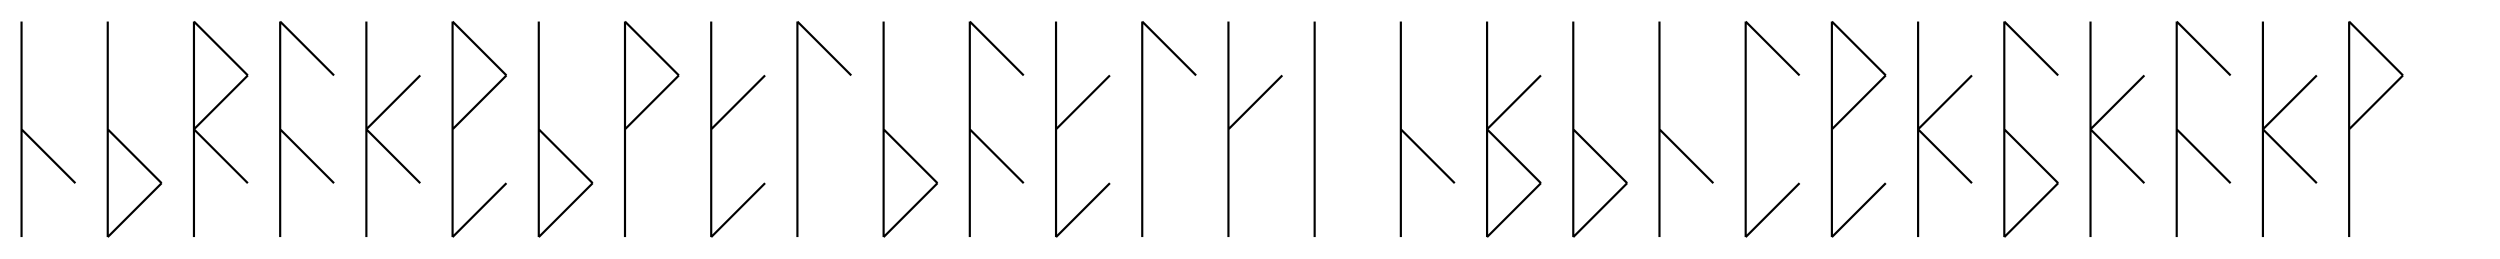 <svg viewBox="0 0 1160 120" xmlns="http://www.w3.org/2000/svg">
<path d="M10,10 l0,100 M10,60 l25,25 z" fill="none" stroke="black" stroke-width="1"/>
<path d="M50,10 l0,100 M50,60 l25,25 M75,85 l-25,25 z" fill="none" stroke="black" stroke-width="1"/>
<path d="M90,10 l0,100 M90,10 l25,25 M115,35 l-25,25 M90,60 l25,25 z" fill="none" stroke="black" stroke-width="1"/>
<path d="M130,10 l0,100 M130,10 l25,25 M130,60 l25,25 z" fill="none" stroke="black" stroke-width="1"/>
<path d="M170,10 l0,100 M195,35 l-25,25 M170,60 l25,25 z" fill="none" stroke="black" stroke-width="1"/>
<path d="M210,10 l0,100 M210,10 l25,25 M235,35 l-25,25 M235,85 l-25,25 z" fill="none" stroke="black" stroke-width="1"/>
<path d="M250,10 l0,100 M250,60 l25,25 M275,85 l-25,25 z" fill="none" stroke="black" stroke-width="1"/>
<path d="M290,10 l0,100 M290,10 l25,25 M315,35 l-25,25 z" fill="none" stroke="black" stroke-width="1"/>
<path d="M330,10 l0,100 M355,35 l-25,25 M355,85 l-25,25 z" fill="none" stroke="black" stroke-width="1"/>
<path d="M370,10 l0,100 M370,10 l25,25 z" fill="none" stroke="black" stroke-width="1"/>
<path d="M410,10 l0,100 M410,60 l25,25 M435,85 l-25,25 z" fill="none" stroke="black" stroke-width="1"/>
<path d="M450,10 l0,100 M450,10 l25,25 M450,60 l25,25 z" fill="none" stroke="black" stroke-width="1"/>
<path d="M490,10 l0,100 M515,35 l-25,25 M515,85 l-25,25 z" fill="none" stroke="black" stroke-width="1"/>
<path d="M530,10 l0,100 M530,10 l25,25 z" fill="none" stroke="black" stroke-width="1"/>
<path d="M570,10 l0,100 M595,35 l-25,25 z" fill="none" stroke="black" stroke-width="1"/>
<path d="M610,10 l0,100 z" fill="none" stroke="black" stroke-width="1"/>
<path d="M650,10 l0,100 M650,60 l25,25 z" fill="none" stroke="black" stroke-width="1"/>
<path d="M690,10 l0,100 M715,35 l-25,25 M690,60 l25,25 M715,85 l-25,25 z" fill="none" stroke="black" stroke-width="1"/>
<path d="M730,10 l0,100 M730,60 l25,25 M755,85 l-25,25 z" fill="none" stroke="black" stroke-width="1"/>
<path d="M770,10 l0,100 M770,60 l25,25 z" fill="none" stroke="black" stroke-width="1"/>
<path d="M810,10 l0,100 M810,10 l25,25 M835,85 l-25,25 z" fill="none" stroke="black" stroke-width="1"/>
<path d="M850,10 l0,100 M850,10 l25,25 M875,35 l-25,25 M875,85 l-25,25 z" fill="none" stroke="black" stroke-width="1"/>
<path d="M890,10 l0,100 M915,35 l-25,25 M890,60 l25,25 z" fill="none" stroke="black" stroke-width="1"/>
<path d="M930,10 l0,100 M930,10 l25,25 M930,60 l25,25 M955,85 l-25,25 z" fill="none" stroke="black" stroke-width="1"/>
<path d="M970,10 l0,100 M995,35 l-25,25 M970,60 l25,25 z" fill="none" stroke="black" stroke-width="1"/>
<path d="M1010,10 l0,100 M1010,10 l25,25 M1010,60 l25,25 z" fill="none" stroke="black" stroke-width="1"/>
<path d="M1050,10 l0,100 M1075,35 l-25,25 M1050,60 l25,25 z" fill="none" stroke="black" stroke-width="1"/>
<path d="M1090,10 l0,100 M1090,10 l25,25 M1115,35 l-25,25 z" fill="none" stroke="black" stroke-width="1"/>
</svg>